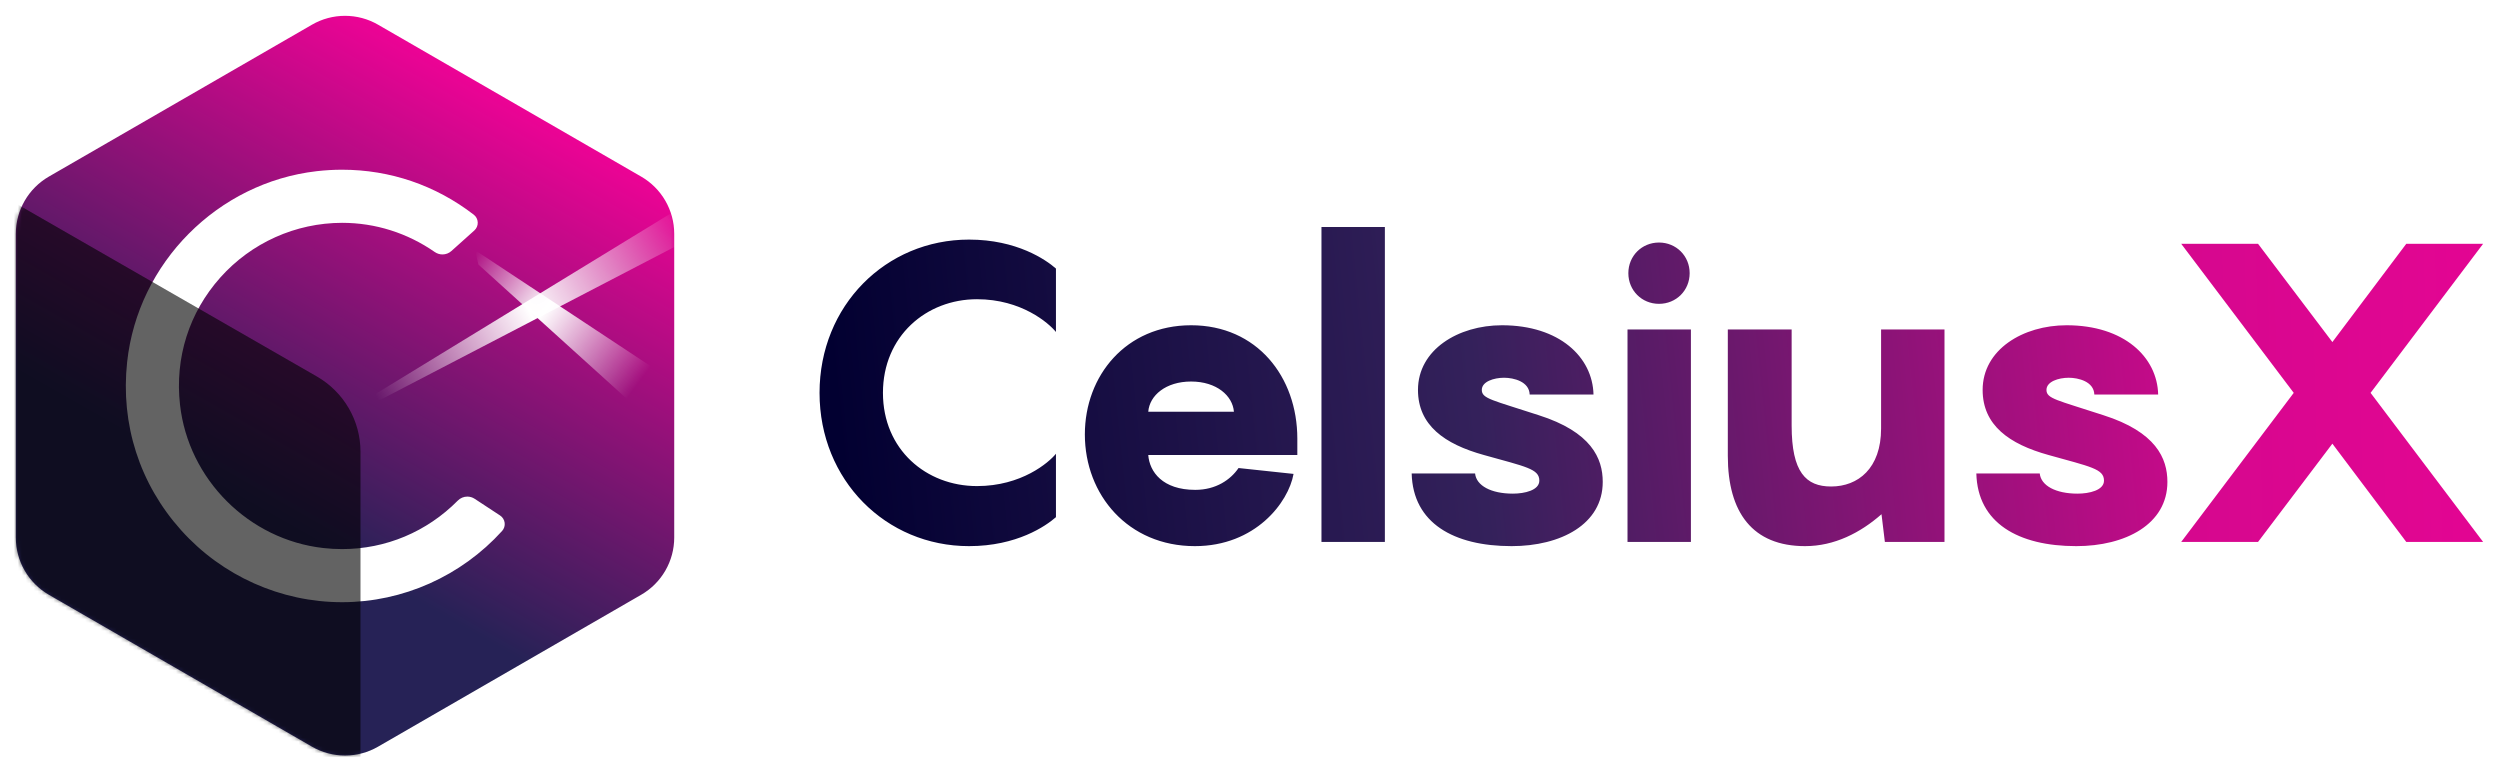 <svg width="632" height="195" viewBox="0 0 632 195" fill="none" xmlns="http://www.w3.org/2000/svg">
<g filter="url(#filter0_d_1387_754)">
<path d="M266.944 79.923V63.894C264.397 61.665 257.072 56.569 244.97 56.569C223.952 56.569 207.18 73.235 207.18 95.315C207.18 117.395 223.952 134.062 244.97 134.062C257.072 134.062 264.397 128.966 266.944 126.737V110.708C265.14 112.937 258.24 118.882 246.987 118.882C234.143 118.882 223.209 109.646 223.209 95.315C223.209 80.985 234.143 71.643 246.987 71.643C258.24 71.643 265.14 77.694 266.944 79.923ZM327.965 106.886C327.965 91.281 317.774 78.225 301.108 78.225C284.654 78.225 274.251 90.963 274.251 105.825C274.251 121.111 285.185 134.062 302.063 134.062C317.349 134.062 325.736 123.022 327.009 115.803L313.103 114.317C311.086 117.289 307.371 119.837 302.169 119.837C293.889 119.837 290.599 115.272 290.28 111.026H327.965V106.886ZM301.108 92.449C307.583 92.449 311.617 96.058 311.936 100.092H290.28C290.599 95.952 294.739 92.449 301.108 92.449ZM350.095 53.385H334.066V133H350.095V53.385ZM356.872 115.697C357.19 128.223 367.487 134.062 382.137 134.062C394.557 134.062 405.172 128.542 405.172 117.82C405.172 111.875 402.306 105.188 388.93 100.942C377.253 97.12 374.6 96.802 374.6 94.572C374.6 92.449 377.678 91.494 380.226 91.494C382.667 91.494 386.595 92.449 386.701 95.74H402.837C402.624 86.292 394.238 78.225 379.695 78.225C368.655 78.225 358.464 84.382 358.464 94.572C358.464 103.489 365.152 108.266 375.13 111.026C385.746 113.998 389.143 114.529 389.143 117.502C389.143 119.943 385.427 120.792 382.455 120.792C376.935 120.792 373.22 118.775 372.901 115.697H356.872ZM419.395 72.811C423.748 72.811 427.145 69.414 427.145 65.061C427.145 60.709 423.748 57.312 419.395 57.312C415.043 57.312 411.646 60.709 411.646 65.061C411.646 69.414 415.043 72.811 419.395 72.811ZM427.463 79.286H411.434V133H427.463V79.286ZM475.539 79.286V104.338C475.539 114.423 469.7 118.988 462.906 118.988C456.537 118.988 452.928 115.378 452.928 103.595V79.286H436.792V111.238C436.792 125.569 443.056 134.062 456.325 134.062C463.756 134.062 470.337 130.665 475.645 125.994L476.494 133H491.568V79.286H475.539ZM499.619 115.697C499.937 128.223 510.234 134.062 524.883 134.062C537.303 134.062 547.919 128.542 547.919 117.82C547.919 111.875 545.052 105.188 531.677 100.942C520 97.12 517.346 96.802 517.346 94.572C517.346 92.449 520.425 91.494 522.972 91.494C525.414 91.494 529.342 92.449 529.448 95.74H545.583C545.371 86.292 536.985 78.225 522.442 78.225C511.402 78.225 501.211 84.382 501.211 94.572C501.211 103.489 507.899 108.266 517.877 111.026C528.492 113.998 531.889 114.529 531.889 117.502C531.889 119.943 528.174 120.792 525.202 120.792C519.682 120.792 515.966 118.775 515.648 115.697H499.619Z" fill="url(#paint0_linear_1387_754)"/>
<path d="M627.731 57.631H608.305L589.622 82.471L570.832 57.631H551.406L579.856 95.315L551.406 133H570.832L589.622 108.16L608.305 133H627.731L599.282 95.315L627.731 57.631Z" fill="url(#paint1_linear_1387_754)"/>
<path fill-rule="evenodd" clip-rule="evenodd" d="M95.568 184.762L162.092 146.355C164.627 144.892 166.732 142.789 168.198 140.256C169.663 137.723 170.438 134.85 170.443 131.925V55.102C170.441 52.172 169.669 49.293 168.203 46.756C166.738 44.219 164.63 42.111 162.092 40.645L95.568 2.238C93.031 0.772 90.152 0 87.221 0C84.291 0 81.412 0.772 78.875 2.238L12.351 40.645C9.813 42.111 7.705 44.219 6.239 46.756C4.774 49.293 4.001 52.172 4 55.102V131.898C4.001 134.829 4.773 137.707 6.238 140.245C7.704 142.782 9.812 144.889 12.351 146.355L78.875 184.762C81.412 186.228 84.291 187 87.221 187C90.152 187 93.031 186.228 95.568 184.762ZM86.571 148.236C101.866 148.211 116.576 141.647 126.928 130.23C127.436 129.671 127.673 128.918 127.577 128.165C127.481 127.408 127.062 126.735 126.427 126.319L119.99 122.091C119.439 121.729 118.802 121.538 118.146 121.538C117.233 121.538 116.374 121.899 115.724 122.555C107.897 130.457 97.51 134.81 86.479 134.81C84.918 134.81 83.331 134.721 81.763 134.545C62.879 132.431 47.63 117.199 45.508 98.329C44.171 86.443 47.793 75.014 55.708 66.144C63.523 57.385 74.713 52.35 86.479 52.33C94.86 52.33 102.961 54.881 109.906 59.709C110.486 60.11 111.162 60.323 111.861 60.323C112.691 60.323 113.489 60.018 114.11 59.462L119.912 54.261C120.487 53.745 120.801 53.003 120.772 52.226C120.744 51.453 120.378 50.74 119.769 50.273C110.121 42.835 98.609 38.904 86.479 38.904C84.355 38.904 82.197 39.029 80.064 39.274C55.015 42.162 34.861 62.441 32.143 87.495C30.437 103.221 35.284 118.33 45.791 130.04C56.166 141.603 70.996 148.234 86.477 148.236H86.571Z" fill="url(#paint2_linear_1387_754)"/>
<mask id="mask0_1387_754" style="mask-type:alpha" maskUnits="userSpaceOnUse" x="4" y="0" width="167" height="187">
<path d="M162.092 146.355L95.568 184.762C93.031 186.228 90.152 187 87.221 187C84.291 187 81.412 186.228 78.875 184.762L12.351 146.355C9.812 144.889 7.704 142.782 6.238 140.245C4.773 137.707 4.001 134.829 4 131.898V55.102C4.001 52.172 4.774 49.293 6.239 46.756C7.705 44.219 9.813 42.111 12.351 40.645L78.875 2.238C81.412 0.772 84.291 0 87.221 0C90.152 0 93.031 0.772 95.568 2.238L162.092 40.645C164.63 42.111 166.738 44.219 168.203 46.756C169.669 49.293 170.441 52.172 170.443 55.102V131.925C170.438 134.85 169.663 137.723 168.198 140.256C166.732 142.789 164.627 144.892 162.092 146.355Z" fill="url(#paint3_linear_1387_754)"/>
</mask>
<g mask="url(#mask0_1387_754)">
<g style="mix-blend-mode:soft-light" opacity="0.61" filter="url(#filter1_f_1387_754)">
<path d="M80.106 230.158L-7.734 280.654C-11.084 282.582 -14.885 283.597 -18.754 283.597C-22.624 283.597 -26.425 282.582 -29.775 280.654L-117.615 230.158C-120.967 228.232 -123.75 225.462 -125.686 222.125C-127.621 218.789 -128.641 215.005 -128.641 211.152V110.184C-128.639 106.332 -127.62 102.547 -125.684 99.211C-123.749 95.875 -120.966 93.105 -117.615 91.177L-29.775 40.682C-26.425 38.754 -22.624 37.739 -18.754 37.739C-14.885 37.739 -11.084 38.754 -7.734 40.682L80.106 91.177C83.457 93.105 86.24 95.875 88.175 99.211C90.111 102.547 91.131 106.332 91.132 110.184V211.187C91.126 215.033 90.103 218.811 88.168 222.14C86.233 225.47 83.453 228.235 80.106 230.158Z" fill="black"/>
</g>
</g>
<mask id="mask1_1387_754" style="mask-type:alpha" maskUnits="userSpaceOnUse" x="4" y="0" width="167" height="187">
<path d="M162.092 146.355L95.568 184.762C93.031 186.228 90.152 187 87.221 187C84.291 187 81.412 186.228 78.875 184.762L12.351 146.355C9.812 144.889 7.704 142.782 6.238 140.245C4.773 137.707 4.001 134.829 4 131.898V55.102C4.001 52.172 4.774 49.293 6.239 46.756C7.705 44.219 9.813 42.111 12.351 40.645L78.875 2.238C81.412 0.772 84.291 0 87.221 0C90.152 0 93.031 0.772 95.568 2.238L162.092 40.645C164.63 42.111 166.738 44.219 168.203 46.756C169.669 49.293 170.441 52.172 170.443 55.102V131.925C170.438 134.85 169.663 137.723 168.198 140.256C166.732 142.789 164.627 144.892 162.092 146.355Z" fill="url(#paint4_linear_1387_754)"/>
</mask>
<g mask="url(#mask1_1387_754)">
<g filter="url(#filter2_f_1387_754)">
<path d="M159.224 97.513L120.939 62.878L120.138 59.272L165.399 89.177L159.224 97.513Z" fill="url(#paint5_linear_1387_754)"/>
</g>
<g filter="url(#filter3_f_1387_754)">
<path d="M91.786 97.518L171.628 48.691L175.628 55.757L92.586 98.931L91.786 97.518Z" fill="url(#paint6_linear_1387_754)"/>
</g>
</g>
</g>
<defs>
<filter id="filter0_d_1387_754" x="0" y="0" width="631.731" height="195" filterUnits="userSpaceOnUse" color-interpolation-filters="sRGB">
<feFlood flood-opacity="0" result="BackgroundImageFix"/>
<feColorMatrix in="SourceAlpha" type="matrix" values="0 0 0 0 0 0 0 0 0 0 0 0 0 0 0 0 0 0 127 0" result="hardAlpha"/>
<feOffset dy="4"/>
<feGaussianBlur stdDeviation="2"/>
<feComposite in2="hardAlpha" operator="out"/>
<feColorMatrix type="matrix" values="0 0 0 0 0 0 0 0 0 0 0 0 0 0 0 0 0 0 0.25 0"/>
<feBlend mode="normal" in2="BackgroundImageFix" result="effect1_dropShadow_1387_754"/>
<feBlend mode="normal" in="SourceGraphic" in2="effect1_dropShadow_1387_754" result="shape"/>
</filter>
<filter id="filter1_f_1387_754" x="-148.641" y="17.739" width="259.774" height="285.858" filterUnits="userSpaceOnUse" color-interpolation-filters="sRGB">
<feFlood flood-opacity="0" result="BackgroundImageFix"/>
<feBlend mode="normal" in="SourceGraphic" in2="BackgroundImageFix" result="shape"/>
<feGaussianBlur stdDeviation="10" result="effect1_foregroundBlur_1387_754"/>
</filter>
<filter id="filter2_f_1387_754" x="119.138" y="58.272" width="47.261" height="40.241" filterUnits="userSpaceOnUse" color-interpolation-filters="sRGB">
<feFlood flood-opacity="0" result="BackgroundImageFix"/>
<feBlend mode="normal" in="SourceGraphic" in2="BackgroundImageFix" result="shape"/>
<feGaussianBlur stdDeviation="0.5" result="effect1_foregroundBlur_1387_754"/>
</filter>
<filter id="filter3_f_1387_754" x="90.786" y="47.691" width="85.842" height="52.24" filterUnits="userSpaceOnUse" color-interpolation-filters="sRGB">
<feFlood flood-opacity="0" result="BackgroundImageFix"/>
<feBlend mode="normal" in="SourceGraphic" in2="BackgroundImageFix" result="shape"/>
<feGaussianBlur stdDeviation="0.5" result="effect1_foregroundBlur_1387_754"/>
</filter>
<linearGradient id="paint0_linear_1387_754" x1="214.393" y1="133" x2="586.521" y2="94.541" gradientUnits="userSpaceOnUse">
<stop stop-color="#020031"/>
<stop offset="0.432" stop-color="#34215B"/>
<stop offset="1" stop-color="#E50593"/>
</linearGradient>
<linearGradient id="paint1_linear_1387_754" x1="549.433" y1="133" x2="640.016" y2="130.744" gradientUnits="userSpaceOnUse">
<stop stop-color="#D5078E"/>
<stop offset="1" stop-color="#E50593"/>
</linearGradient>
<linearGradient id="paint2_linear_1387_754" x1="23.702" y1="187.03" x2="126.423" y2="6.798" gradientUnits="userSpaceOnUse">
<stop offset="0.359" stop-color="#262256"/>
<stop offset="1" stop-color="#FF009B"/>
</linearGradient>
<linearGradient id="paint3_linear_1387_754" x1="60.563" y1="204.05" x2="207.95" y2="155.247" gradientUnits="userSpaceOnUse">
<stop stop-color="#3228BA"/>
<stop offset="1" stop-color="#3EEFE4"/>
</linearGradient>
<linearGradient id="paint4_linear_1387_754" x1="60.563" y1="204.05" x2="207.95" y2="155.247" gradientUnits="userSpaceOnUse">
<stop stop-color="#3228BA"/>
<stop offset="1" stop-color="#3EEFE4"/>
</linearGradient>
<linearGradient id="paint5_linear_1387_754" x1="158.402" y1="96.905" x2="116" y2="65.5" gradientUnits="userSpaceOnUse">
<stop stop-color="white" stop-opacity="0"/>
<stop offset="0.57" stop-color="white"/>
<stop offset="1" stop-color="white" stop-opacity="0"/>
</linearGradient>
<linearGradient id="paint6_linear_1387_754" x1="93.32" y1="93.024" x2="171.894" y2="48.541" gradientUnits="userSpaceOnUse">
<stop stop-color="white" stop-opacity="0"/>
<stop offset="0.49" stop-color="white"/>
<stop offset="1" stop-color="white" stop-opacity="0"/>
</linearGradient>
</defs>
</svg>
